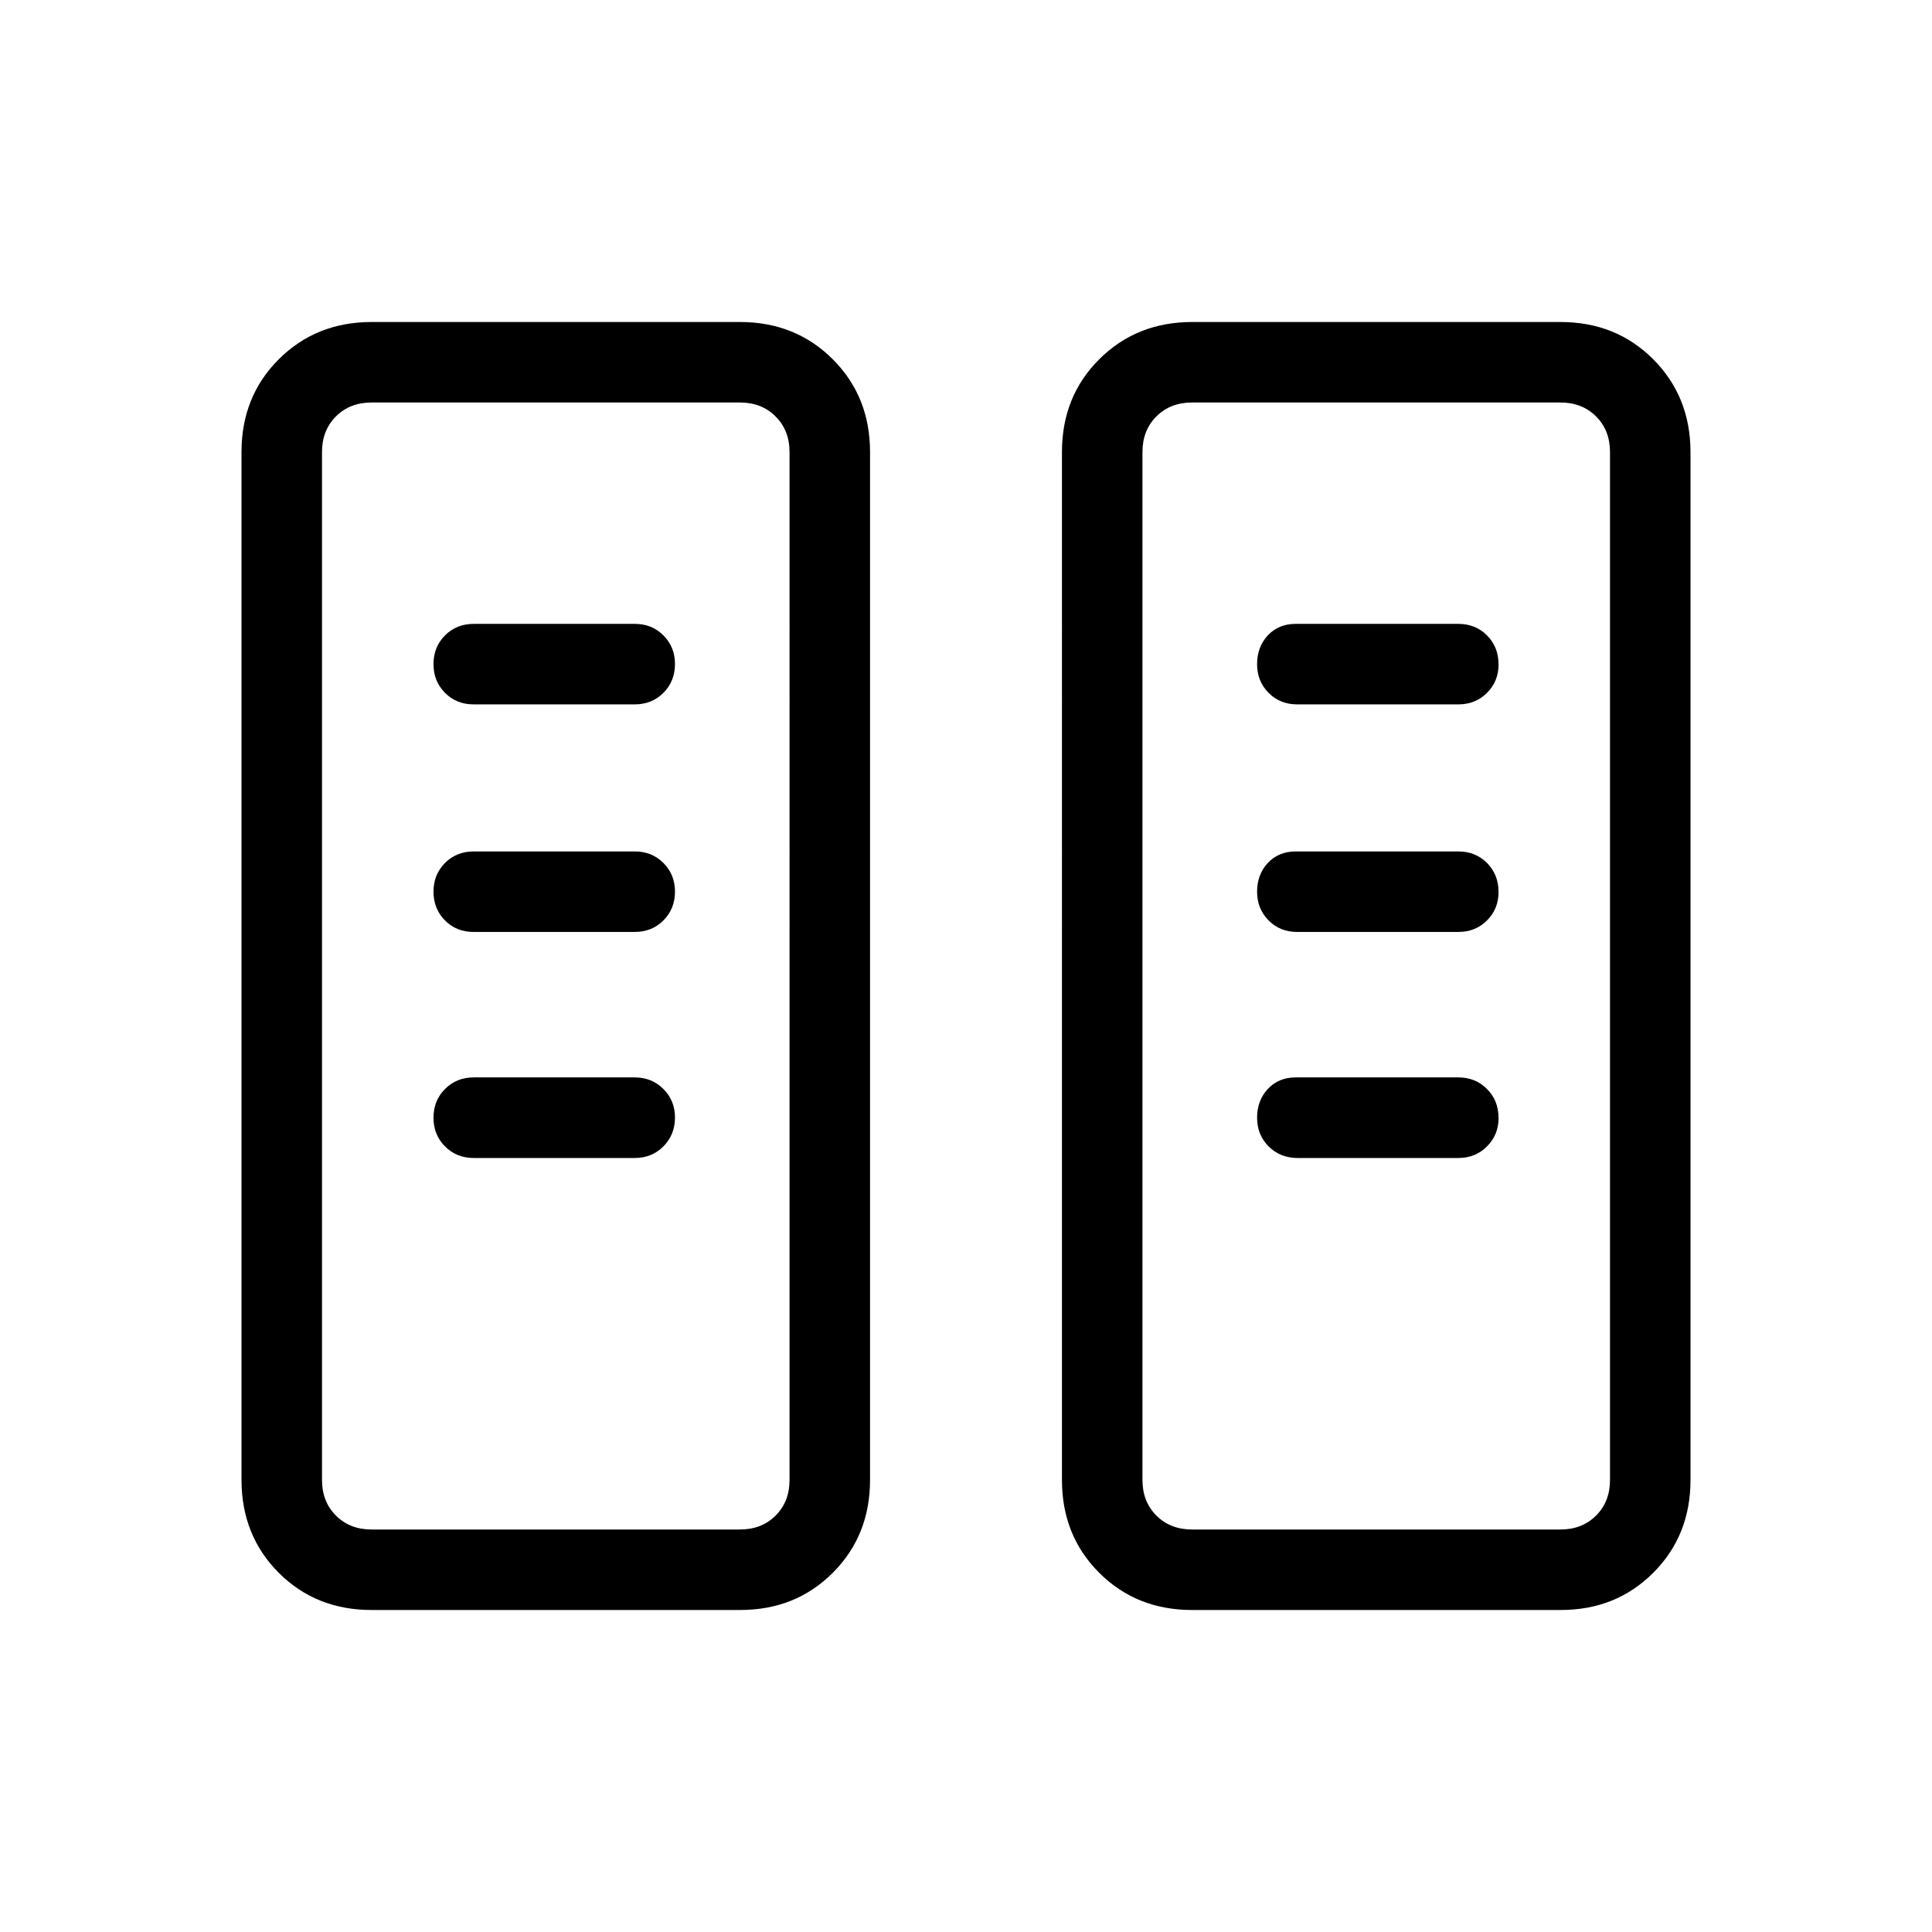 <svg xmlns="http://www.w3.org/2000/svg" width="1em" height="1em" viewBox="0 0 24 24"><path fill="currentColor" d="M4.616 20q-.691 0-1.153-.462T3 18.384V5.616q0-.691.463-1.153T4.615 4h4.577q.69 0 1.153.463t.463 1.153v12.769q0 .69-.463 1.153T9.192 20zm10.192 0q-.69 0-1.153-.462t-.463-1.153V5.615q0-.69.463-1.152T14.808 4h4.577q.69 0 1.152.463T21 5.616v12.769q0 .69-.463 1.153T19.385 20zM4.616 19h4.576q.27 0 .443-.173t.173-.442V5.615q0-.269-.174-.442Q9.462 5 9.192 5H4.616q-.27 0-.443.173T4 5.616v12.769q0 .269.173.442t.443.173m10.192 0h4.577q.269 0 .442-.173t.173-.442V5.615q0-.269-.173-.442T19.385 5h-4.577q-.27 0-.443.173t-.173.443v12.769q0 .269.173.442t.443.173m-6.423-5.115q0-.214-.144-.357q-.143-.144-.356-.144h-2q-.214 0-.357.144q-.143.143-.143.357q0 .213.143.356q.143.144.357.144h2q.213 0 .356-.144t.144-.356m10.23 0q0-.214-.143-.357q-.143-.144-.356-.144h-2.02q-.213 0-.347.144q-.133.143-.133.357q0 .213.143.356t.357.144h2q.213 0 .356-.144q.144-.143.144-.356M8.385 11.077q0-.213-.144-.357t-.356-.143h-2q-.214 0-.357.143q-.143.144-.143.357t.143.357t.357.143h2q.213 0 .356-.143t.144-.357m10.23 0q0-.213-.143-.357q-.143-.143-.356-.143h-2.02q-.213 0-.347.143q-.133.144-.133.357t.143.357t.357.143h2q.213 0 .356-.143q.144-.143.144-.357M8.385 8.25q0-.213-.144-.357t-.356-.143h-2q-.214 0-.357.143q-.143.144-.143.357t.143.357t.357.143h2q.213 0 .356-.143t.144-.357m10.23 0q0-.213-.143-.357q-.143-.143-.356-.143h-2.02q-.213 0-.347.143q-.133.144-.133.357t.143.357t.357.143h2q.213 0 .356-.143q.144-.143.144-.357M4.616 19H4h5.808zm10.192 0h-.616H20z"/></svg>